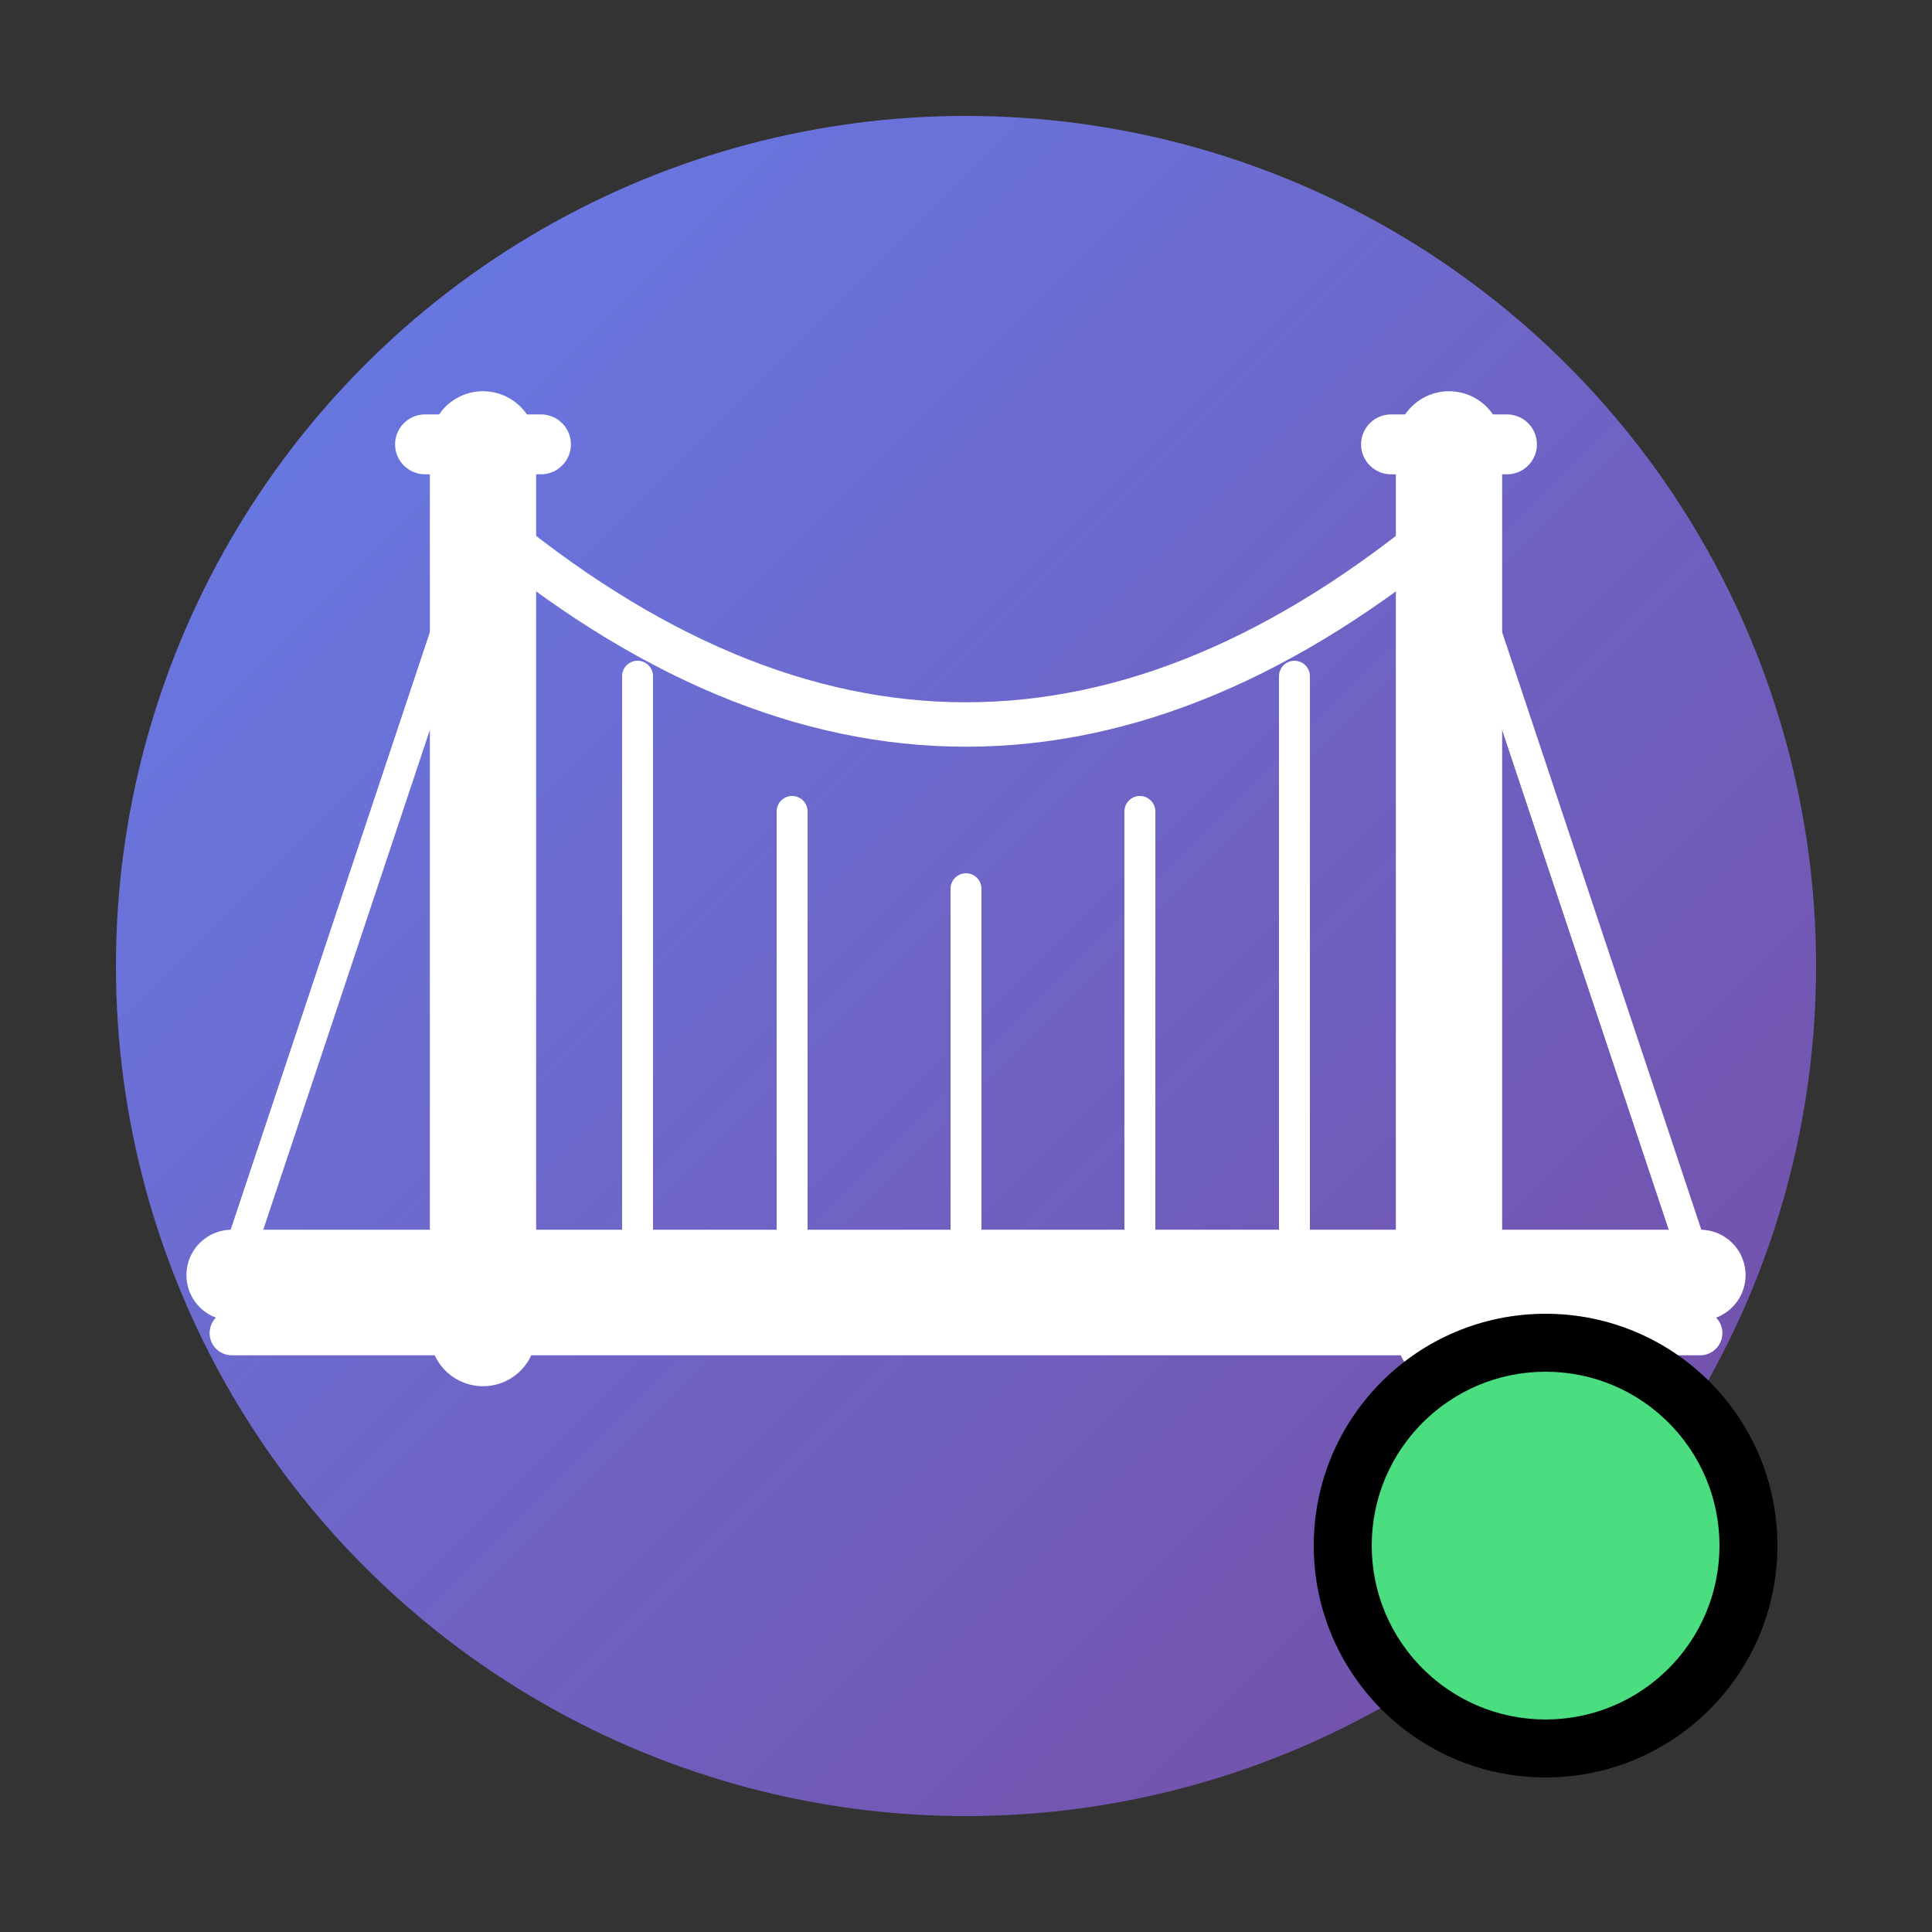 <?xml version="1.0" encoding="UTF-8"?>
<svg width="32" height="32" viewBox="0 0 32 32" xmlns="http://www.w3.org/2000/svg">
  <rect x="0" y="0" width="32" height="32" fill="#333333" stroke="none"/>
  <defs>
    <linearGradient id="grad" x1="0%" y1="0%" x2="100%" y2="100%">
      <stop offset="0%" style="stop-color:#667eea;stop-opacity:1" />
      <stop offset="100%" style="stop-color:#764ba2;stop-opacity:1" />
    </linearGradient>
  </defs>
  <circle cx="16" cy="16" r="14.08" fill="url(#grad)" />
  <g stroke="white" fill="none" stroke-linecap="round" stroke-linejoin="round">
    <!-- Bridge deck (main roadway) -->
    <line x1="3.84" y1="21.12" x2="28.16" y2="21.12" stroke-width="1.504" />
    <!-- Bridge deck support -->
    <line x1="3.84" y1="22.08" x2="28.16" y2="22.08" stroke-width="0.736" />
    
    <!-- Left tower -->
    <line x1="8" y1="22.08" x2="8" y2="7.36" stroke-width="1.76" />
    <!-- Right tower -->
    <line x1="24" y1="22.08" x2="24" y2="7.36" stroke-width="1.76" />
    
    <!-- Tower tops -->
    <line x1="7.04" y1="7.36" x2="8.96" y2="7.36" stroke-width="0.992" />
    <line x1="23.04" y1="7.36" x2="24.96" y2="7.36" stroke-width="0.992" />
    
    <!-- Main suspension cable -->
    <path d="M 8 8.64 Q 16 15.36 24 8.64" stroke-width="0.736" />
    
    <!-- Vertical suspension cables -->
    <line x1="10.56" y1="11.2" x2="10.56" y2="21.12" stroke-width="0.512" />
    <line x1="13.12" y1="13.44" x2="13.12" y2="21.12" stroke-width="0.512" />
    <line x1="16" y1="14.72" x2="16" y2="21.12" stroke-width="0.512" />
    <line x1="18.88" y1="13.44" x2="18.88" y2="21.12" stroke-width="0.512" />
    <line x1="21.44" y1="11.2" x2="21.44" y2="21.12" stroke-width="0.512" />
    
    <!-- Side anchor cables -->
    <line x1="3.84" y1="21.12" x2="8" y2="8.64" stroke-width="0.512" />
    <line x1="28.16" y1="21.12" x2="24" y2="8.64" stroke-width="0.512" />
  </g>
  
  <circle cx="25.6" cy="25.6" r="3.84" fill="black" />
  <circle cx="25.6" cy="25.6" r="2.88" fill="#4ade80" />
  
</svg>